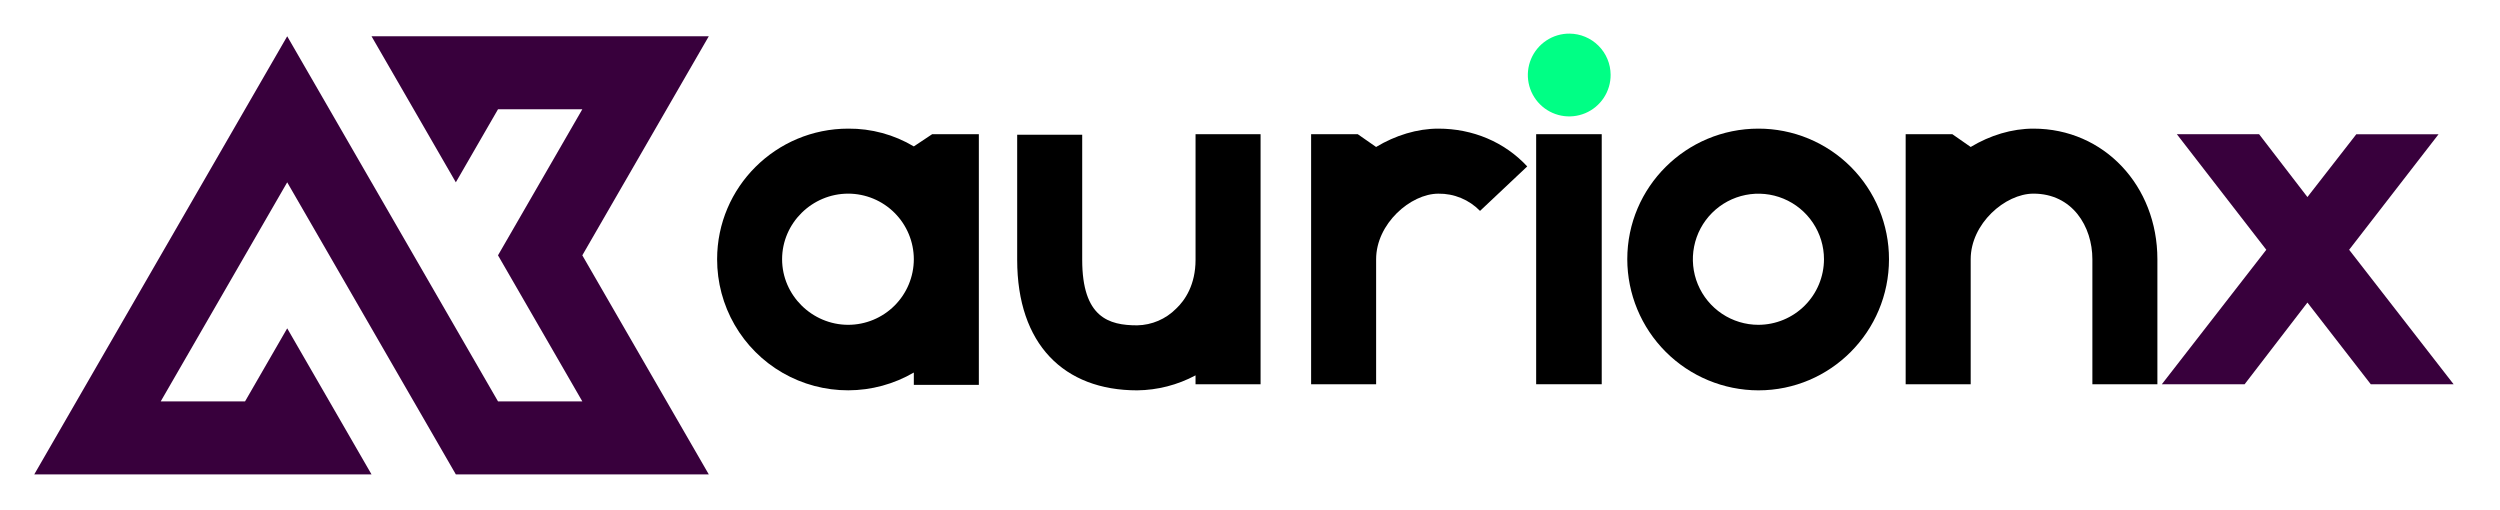<svg width="1624" height="331" viewBox="0 0 1624 331" fill="none" xmlns="http://www.w3.org/2000/svg">
<path d="M433.04 260.73L460.43 308.16H296.11L268.73 260.73H268.72L241.34 213.29L213.96 165.86L186.57 118.43L159.18 165.86L131.8 213.29L104.41 260.73H159.19L186.57 213.29L213.96 260.73L241.34 308.16H22.26L49.64 260.73L77.03 213.29L104.41 165.86L131.8 118.43L159.18 70.99L186.57 23.56L213.96 70.99L241.34 118.43H241.35L268.73 165.86L296.11 213.29L323.5 260.73H378.27L350.89 213.29H350.88L323.5 165.86L350.88 118.43H350.89L378.27 70.99H323.5L296.11 118.43L268.73 70.99L241.34 23.56H460.43L433.04 70.99L405.66 118.43H405.65L378.27 165.86L405.65 213.29L433.04 260.73Z" fill="#38003C"/>
<path d="M465.84 168.39C465.84 121.46 504.1 83.56 551.03 83.56C566.016 83.441 580.747 87.436 593.62 95.11L605.54 87.17H635.86V250H593.62V242C580.69 249.531 566.001 253.515 551.038 253.55C536.074 253.585 521.367 249.669 508.402 242.198C495.437 234.728 484.674 223.967 477.201 211.003C469.727 198.04 465.808 183.333 465.84 168.37V168.39ZM593.62 168.39C593.599 157.095 589.101 146.269 581.112 138.284C573.124 130.299 562.295 125.806 551 125.79C527.54 125.79 508.05 144.93 508.05 168.39C508.05 191.85 527.57 211 551 211C562.298 210.987 573.129 206.494 581.119 198.506C589.108 190.518 593.604 179.688 593.62 168.39Z" fill="black"/>
<path d="M660.76 168.75V87.53H703V168.75C703 206.29 720.32 211.34 738.73 211.34C748.242 211.16 757.309 207.274 764 200.51C769.78 195.1 776.63 184.99 776.63 168.75V87.17H818.87V249.6H776.62V243.83C764.954 250.079 751.953 253.42 738.72 253.57C691.08 253.57 660.76 223.61 660.76 168.75Z" fill="black"/>
<path d="M851.7 249.6V87.17H882L893.91 95.47C906.54 87.89 920.62 83.56 934.34 83.56C956.72 83.56 977.34 92.22 992.09 108.11L961.43 137C957.917 133.391 953.704 130.536 949.049 128.612C944.395 126.688 939.396 125.734 934.36 125.81C916.36 125.81 893.93 145.31 893.93 168.41V249.6H851.7Z" fill="black"/>
<path d="M1057.08 168.39C1057.08 121.46 1095.34 83.56 1142.27 83.56C1153.41 83.548 1164.45 85.734 1174.75 89.993C1185.04 94.252 1194.4 100.501 1202.28 108.38C1210.16 116.26 1216.4 125.616 1220.66 135.914C1224.92 146.211 1227.1 157.247 1227.09 168.39C1227.09 215.31 1189.19 253.57 1142.27 253.57C1119.69 253.53 1098.05 244.544 1082.08 228.578C1066.11 212.613 1057.12 190.97 1057.08 168.39ZM1184.86 168.39C1184.86 159.967 1182.35 151.735 1177.67 144.734C1172.99 137.732 1166.34 132.277 1158.55 129.056C1150.77 125.836 1142.21 124.995 1133.95 126.641C1125.69 128.286 1118.1 132.344 1112.15 138.301C1106.19 144.258 1102.14 151.847 1100.5 160.108C1098.86 168.37 1099.7 176.932 1102.92 184.713C1106.15 192.494 1111.61 199.145 1118.61 203.824C1125.61 208.503 1133.85 211 1142.27 211C1153.56 210.976 1164.38 206.479 1172.37 198.492C1180.35 190.506 1184.84 179.682 1184.86 168.39Z" fill="black"/>
<path d="M1359.21 249.6V168.39C1359.21 147.09 1346.21 125.79 1320.94 125.79C1302.54 125.79 1280.16 145.29 1280.16 168.39V249.6H1237.92V87.17H1268.24L1280.16 95.47C1292.79 87.89 1306.87 83.56 1320.94 83.56C1366.79 83.56 1401.44 120.74 1401.44 168.39V249.6H1359.21Z" fill="black"/>
<path d="M1540.05 249.6L1498.9 196.54L1458.11 249.6H1404.33L1472.19 162.25L1414.07 87.17H1467.5L1498.9 128L1530.66 87.21H1584.09L1526 162.25L1593.86 249.6H1540.05Z" fill="#38003C"/>
<path d="M1040.48 87.17H997.89V249.6H1040.48V87.17Z" fill="black"/>
<path d="M1019.54 21.84C1014.21 21.806 1008.98 23.359 1004.54 26.302C1000.09 29.244 996.615 33.442 994.559 38.363C992.503 43.284 991.957 48.705 992.99 53.938C994.023 59.17 996.588 63.977 1000.36 67.747C1004.13 71.517 1008.94 74.081 1014.17 75.112C1019.4 76.143 1024.83 75.595 1029.75 73.537C1034.67 71.479 1038.86 68.005 1041.8 63.556C1044.74 59.106 1046.3 53.883 1046.26 48.55C1046.22 41.478 1043.39 34.709 1038.38 29.709C1033.38 24.709 1026.61 21.882 1019.54 21.84Z" fill="#00FF85"/>
</svg>
